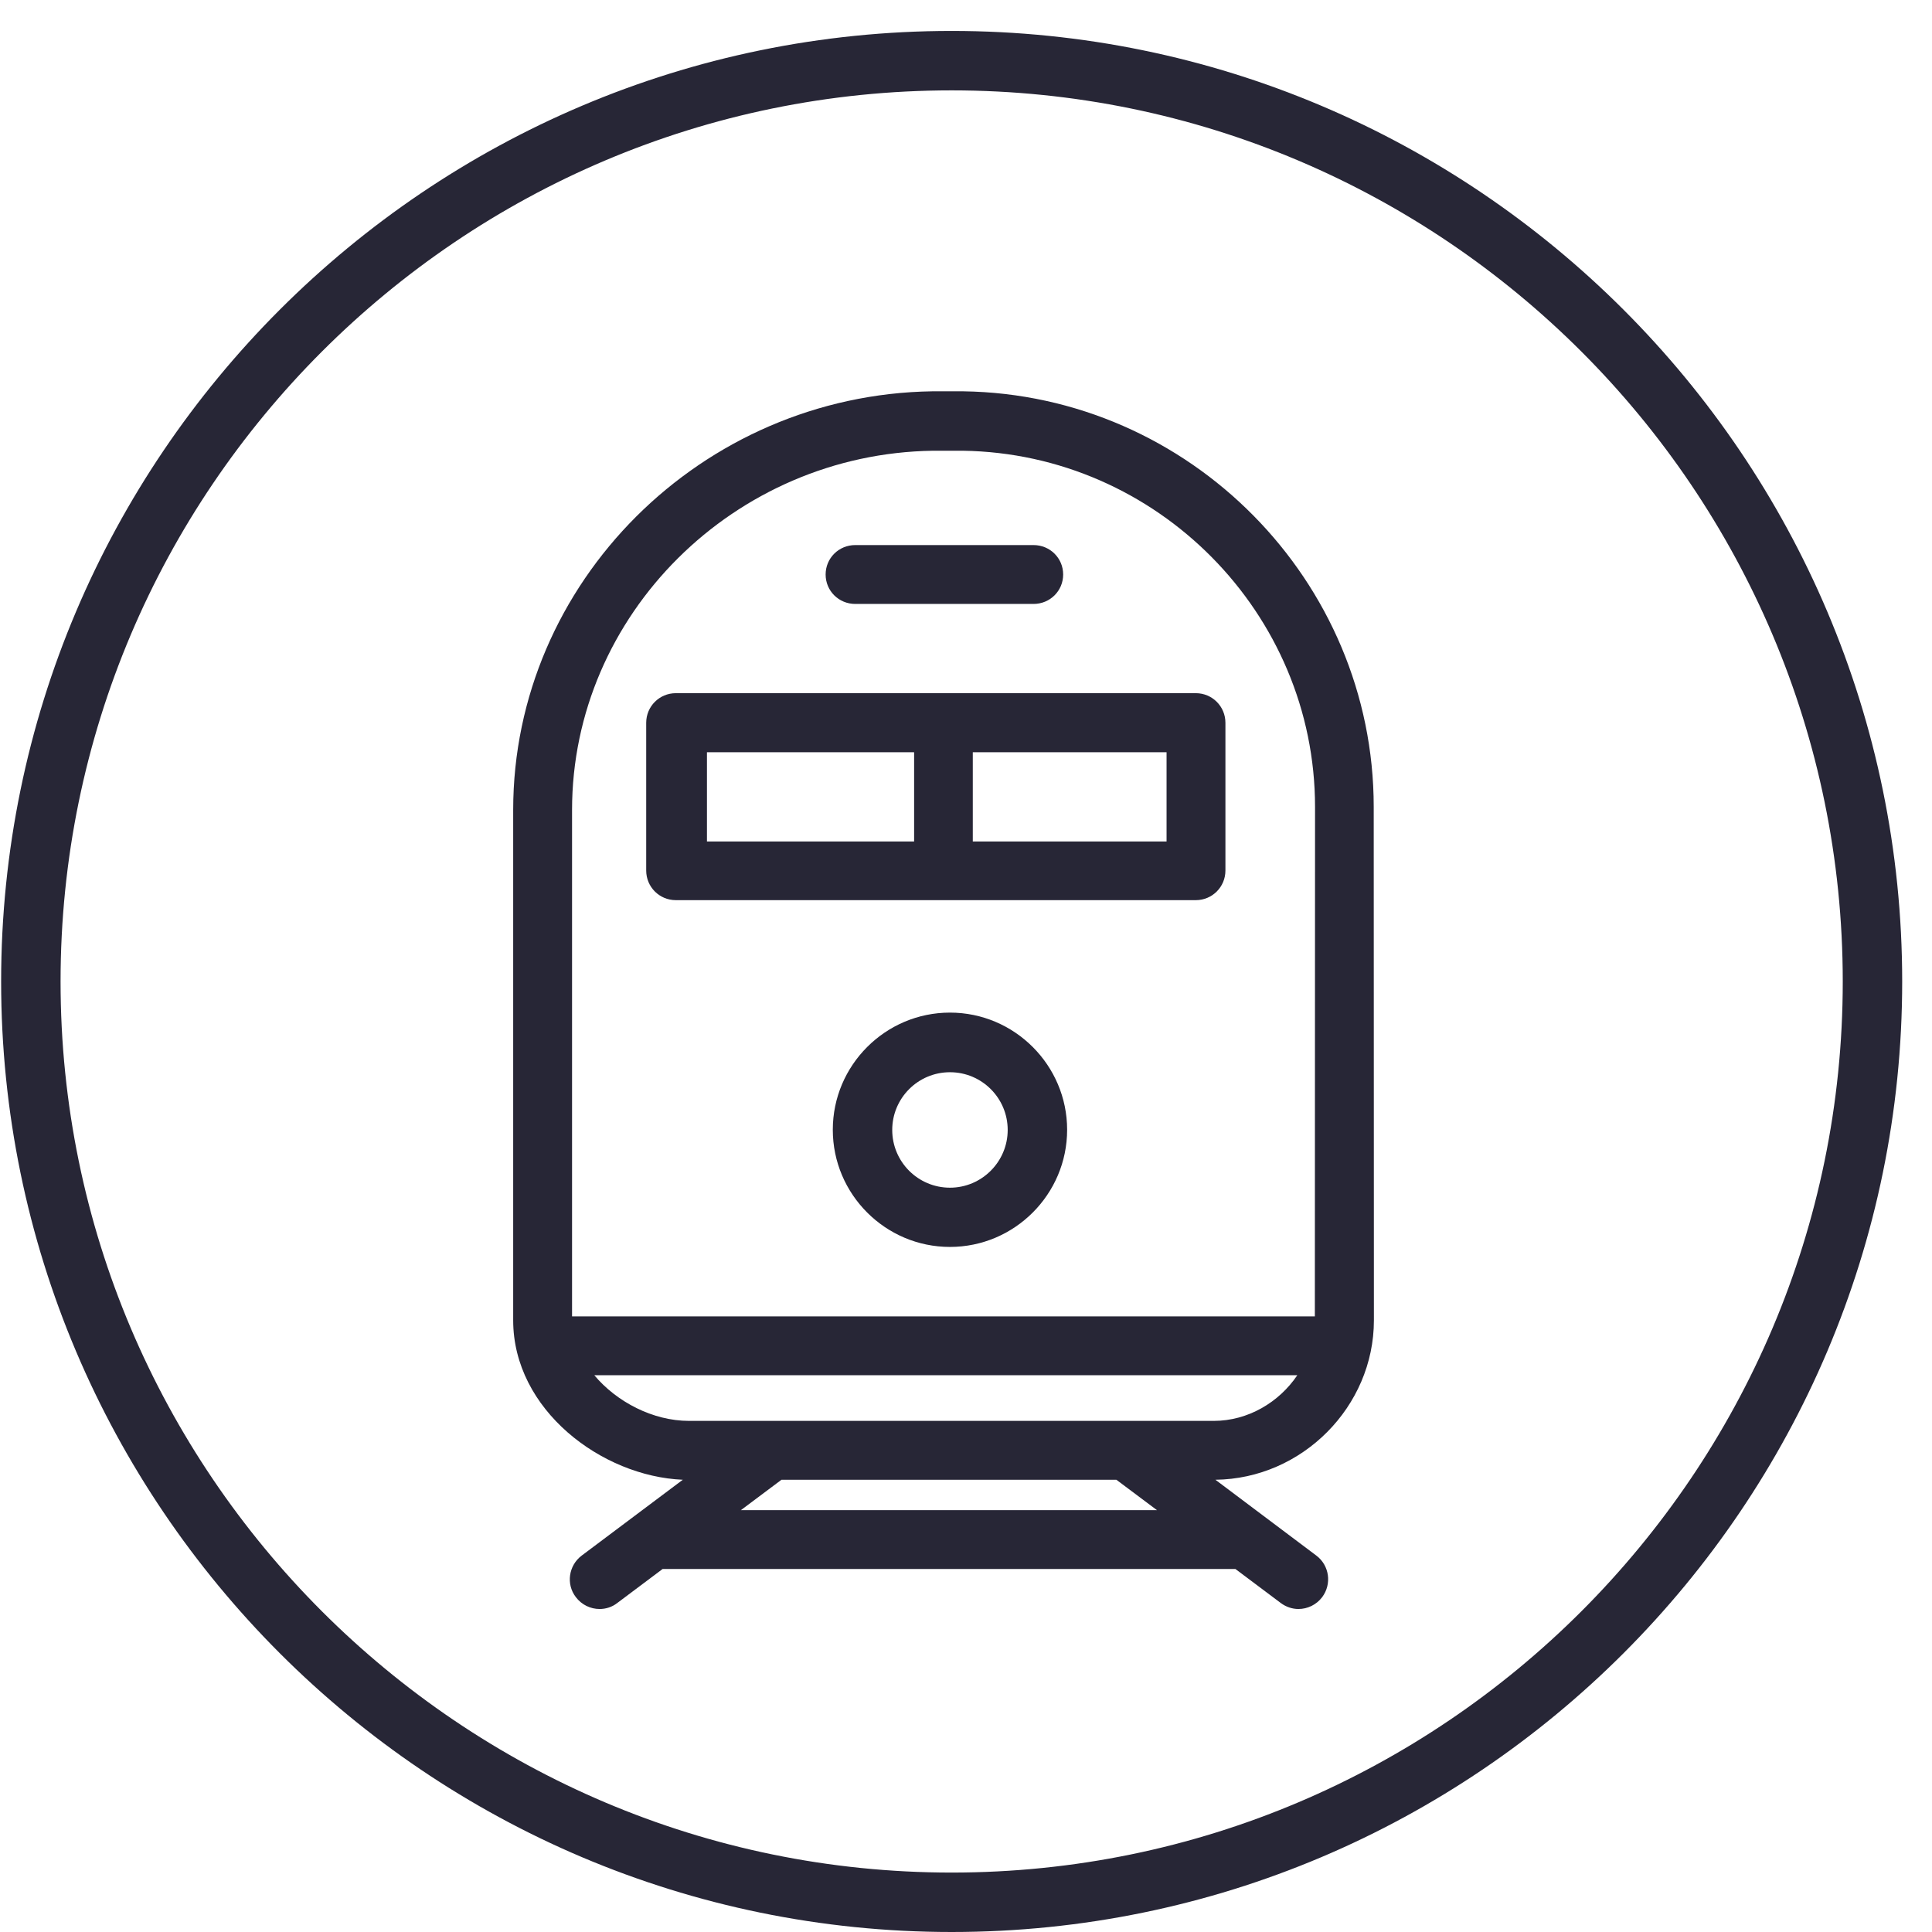 <svg xmlns="http://www.w3.org/2000/svg" viewBox="0 0 1024 1024" version="1.1"><path d="M504.4 16.4c-277.8 0-503.8 226-503.8 503.8s226 503.8 503.8 503.8S1008.2 798 1008.2 520.2 782.2 16.4 504.4 16.4zM504.4 992.5c-260.4 0-472.3-211.9-472.3-472.3S243.9 47.9 504.4 47.9 976.7 259.8 976.7 520.2 764.8 992.5 504.4 992.5z" fill="#272636" p-id="2366"></path><path d="M510.5 207.4c-2-0-5.9-0-7.9-0-2 0-6.5 0-8.4 0-122.4 1.8-222.2 101.3-222.2 221.9l0 270.5c0 47.4 46.9 82.7 89.9 84.5l-53.6 40.2c-6.9 5.2-8.4 15.1-3.1 22 3.1 4.1 7.8 6.3 12.6 6.3 3.3 0 6.6-1 9.4-3.2l24-18 303.6 0 24 18c2.8 2.1 6.1 3.2 9.4 3.2 4.8 0 9.5-2.2 12.6-6.3 5.2-7 3.8-16.8-3.1-22l-53.5-40.2c46-0.5 84-38.8 84-84.5L728.1 427.7C728.1 307.9 630.6 209.1 510.5 207.4zM392.7 800.4l21.5-16.1 177.5 0 21.5 16.1L392.7 800.4zM643.3 753.1 365.2 753.1c-19.2 0-38.4-10.1-50.2-24.2l372.6 0C677.9 743.3 661.4 753.1 643.3 753.1zM696.9 697.7l-393.7 0L303.2 429.3c0-103.5 86-188.9 191.3-190.4 1.8-0 6.3-0 8.2-0 1.9 0 5.7 0 7.6 0 103.1 1.5 186.7 86.2 186.7 188.8L696.9 697.7z" fill="#272636" p-id="2367"></path><path d="M358.2 367.4c-8.7 0-15.7 7-15.7 15.7l0 78.3c0 8.7 7 15.7 15.7 15.7l275.6 0c8.7 0 15.7-7 15.7-15.7l0-78.3c0-8.7-7-15.7-15.7-15.7L358.2 367.4zM374.7 398.7l109.8 0 0 47.3-109.8 0L374.7 398.7zM618.3 446l-102.7 0 0-47.3 102.7 0L618.3 446z" fill="#272636" p-id="2368"></path><path d="M503.5 536.7c-34.2 0-62.1 27.9-62.1 62.1 0 34.2 27.9 62.1 62.1 62.1s62.1-27.9 62.1-62.1C565.6 564.6 537.7 536.7 503.5 536.7zM503.5 629.5c-16.9 0-30.6-13.7-30.6-30.6 0-16.9 13.7-30.6 30.6-30.6 16.9 0 30.6 13.7 30.6 30.6C534.1 615.7 520.4 629.5 503.5 629.5z" fill="#272636" p-id="2369"></path><path d="M453.3 320.1l94.5 0c8.7 0 15.7-6.9 15.7-15.6s-7-15.6-15.7-15.6l-94.5 0c-8.7 0-15.7 6.9-15.7 15.6S444.6 320.1 453.3 320.1z" fill="#272636" p-id="2370"></path></svg>